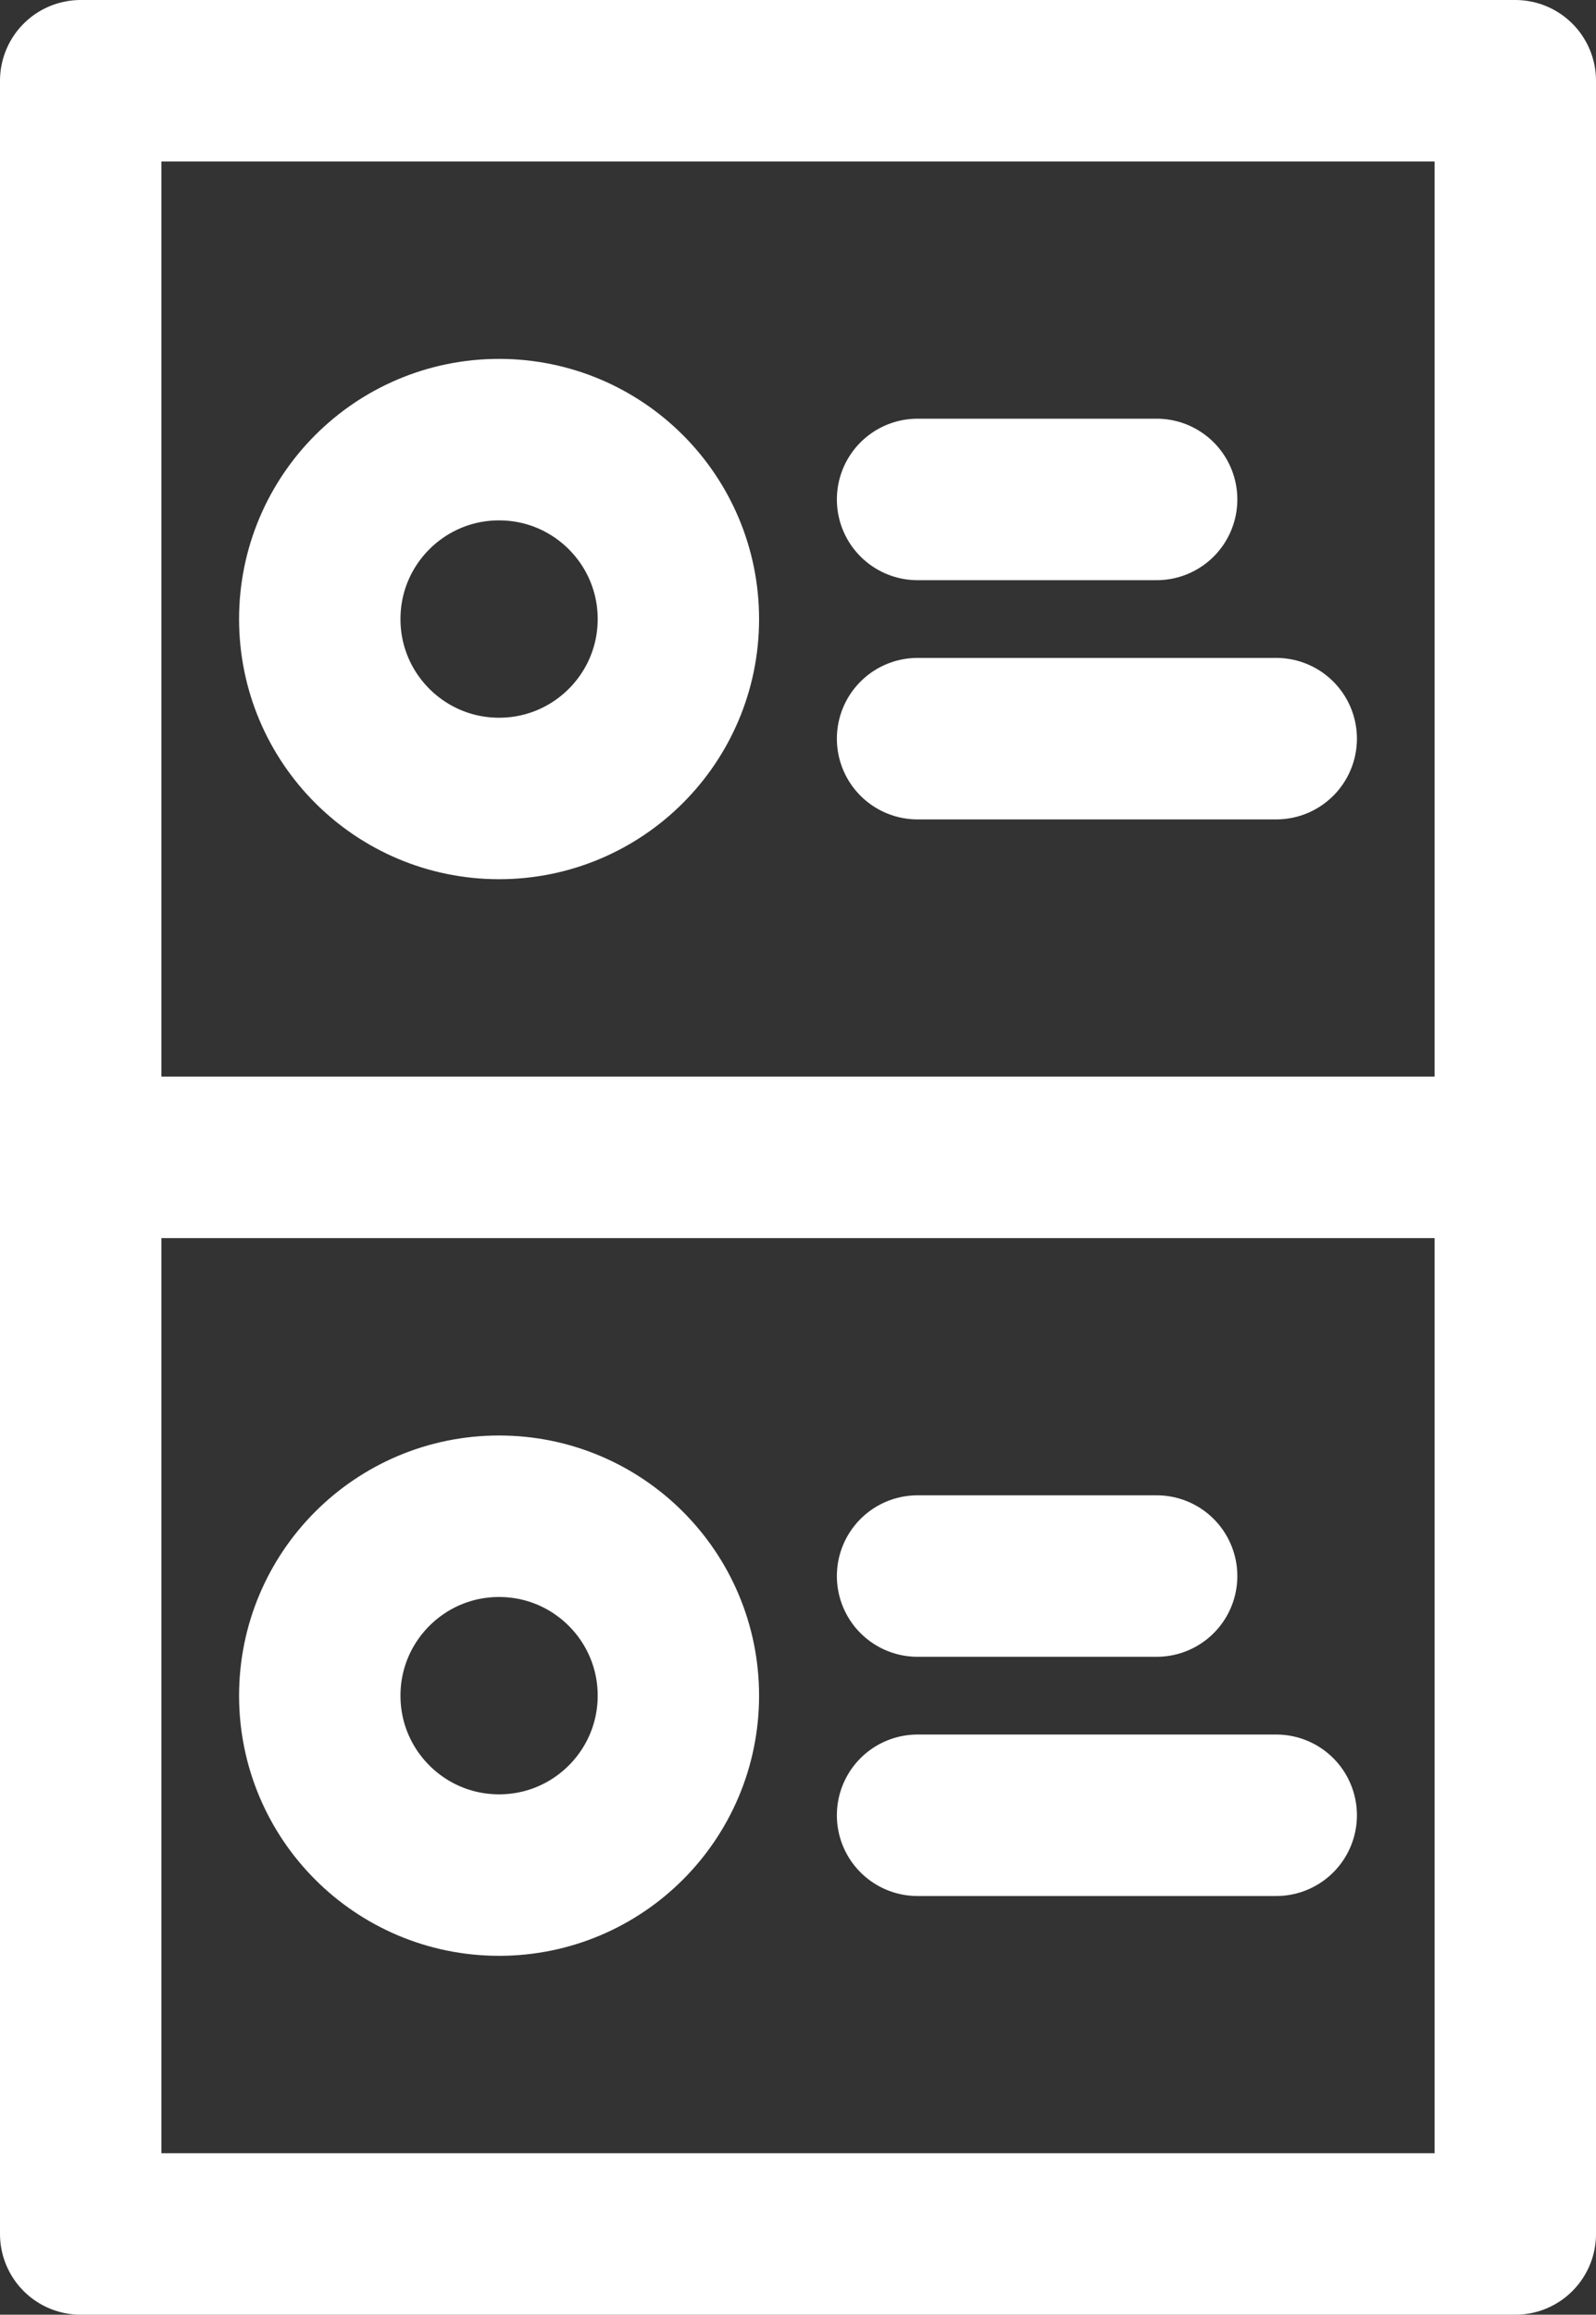<svg xmlns="http://www.w3.org/2000/svg" width="29.667" height="43" viewBox="0 0 29.667 43">
  <rect x="0" y="0" width="29.667" height="43" fill="#333333" stroke="none"/>
  <g id="noun-articles-1244543" transform="translate(-3.509 -10.5)">
    <rect id="Rectangle_186" data-name="Rectangle 186" width="26.667" height="40" transform="translate(5.009 12)" fill="none" stroke="#fff" stroke-linecap="round" stroke-linejoin="round" stroke-width="3"/>
    <line id="Line_4" data-name="Line 4" x1="26.667" transform="translate(5.009 32)" fill="none" stroke="#fff" stroke-linecap="round" stroke-linejoin="round" stroke-width="3"/>
    <circle id="Ellipse_58" data-name="Ellipse 58" cx="3.333" cy="3.333" r="3.333" transform="translate(9.453 18.667)" fill="none" stroke="#fff" stroke-linecap="round" stroke-linejoin="round" stroke-width="3"/>
    <line id="Line_5" data-name="Line 5" x2="4.444" transform="translate(20.565 19.778)" fill="none" stroke="#fff" stroke-linecap="round" stroke-linejoin="round" stroke-width="3"/>
    <line id="Line_6" data-name="Line 6" x2="6.667" transform="translate(20.565 24.222)" fill="none" stroke="#fff" stroke-linecap="round" stroke-linejoin="round" stroke-width="3"/>
    <circle id="Ellipse_59" data-name="Ellipse 59" cx="3.333" cy="3.333" r="3.333" transform="translate(9.453 38.667)" fill="none" stroke="#fff" stroke-linecap="round" stroke-linejoin="round" stroke-width="3"/>
    <line id="Line_7" data-name="Line 7" x2="4.444" transform="translate(20.565 39.778)" fill="none" stroke="#fff" stroke-linecap="round" stroke-linejoin="round" stroke-width="3"/>
    <line id="Line_8" data-name="Line 8" x2="6.667" transform="translate(20.565 44.222)" fill="none" stroke="#fff" stroke-linecap="round" stroke-linejoin="round" stroke-width="3"/>
  </g>
</svg>
